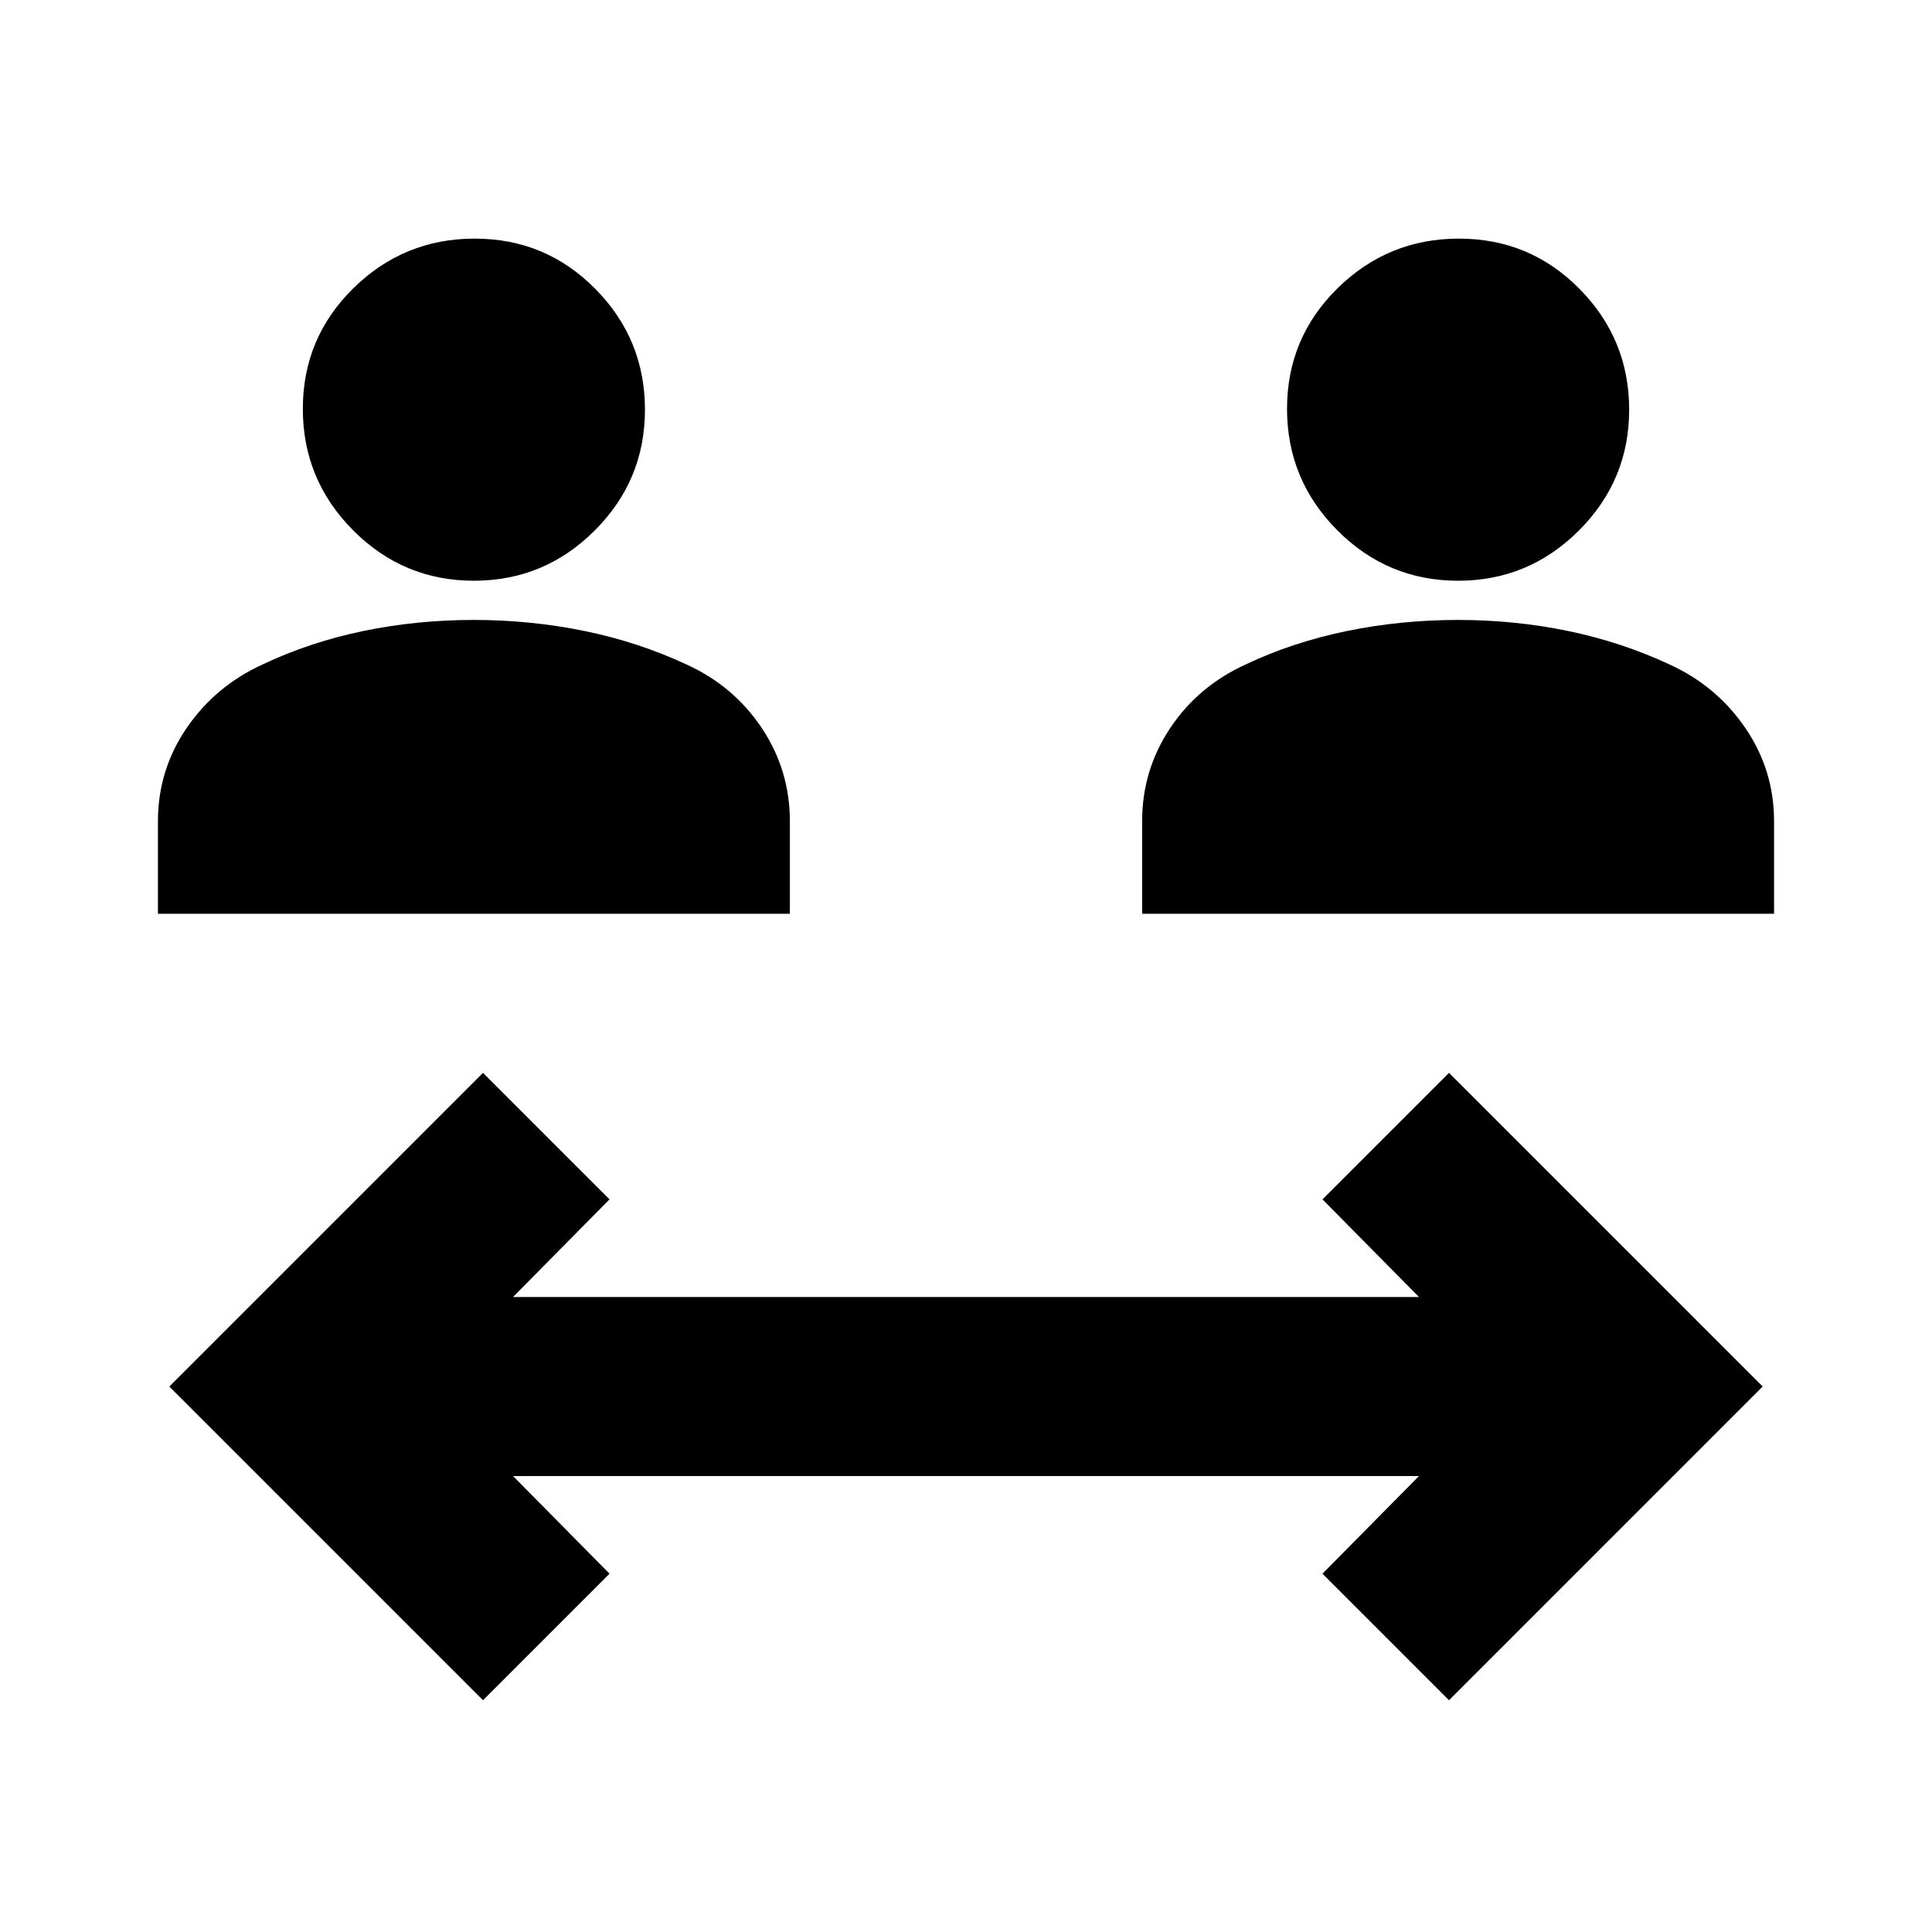 <svg xmlns="http://www.w3.org/2000/svg" height="20" viewBox="0 -960 960 960" width="20"><path d="M240-115.172 84.13-271.043 240-426.913l62.87 62.87-47.956 48.522h450.172l-47.956-48.522 62.87-62.87 155.87 155.87L720-115.172l-62.87-62.871 47.956-48.521H254.914l47.956 48.521L240-115.172ZM78.477-505.955v-46.001q0-25.392 14.261-46.283Q107-619.13 130.574-629.874q23.382-11.083 49.947-16.583 26.566-5.5 54.827-5.5t55.023 5.479q26.762 5.478 50.759 16.652 23.45 10.696 37.399 31.587 13.95 20.891 13.95 46.283v46.001H78.477Zm489.044 0v-46.001q0-25.392 13.95-46.283 13.949-20.891 37.582-31.635 23.382-11.083 50.23-16.583 26.848-5.5 55.109-5.5 28.26 0 54.74 5.479 26.48 5.478 50.477 16.652 23.392 10.696 37.653 31.587t14.261 46.283v46.001H567.521Zm-332.06-165.48q-35.07 0-60.027-25.091-24.957-25.092-24.957-60.327t25.092-59.909q25.092-24.674 60.327-24.674 35.234 0 59.909 24.974 24.674 24.974 24.674 60.044 0 35.07-24.974 60.027-24.974 24.956-60.044 24.956Zm489.044 0q-35.07 0-60.027-25.091-24.957-25.092-24.957-60.327t25.092-59.909q25.091-24.674 60.326-24.674t59.91 24.974q24.674 24.974 24.674 60.044 0 35.07-24.974 60.027-24.974 24.956-60.044 24.956Z"/></svg>
